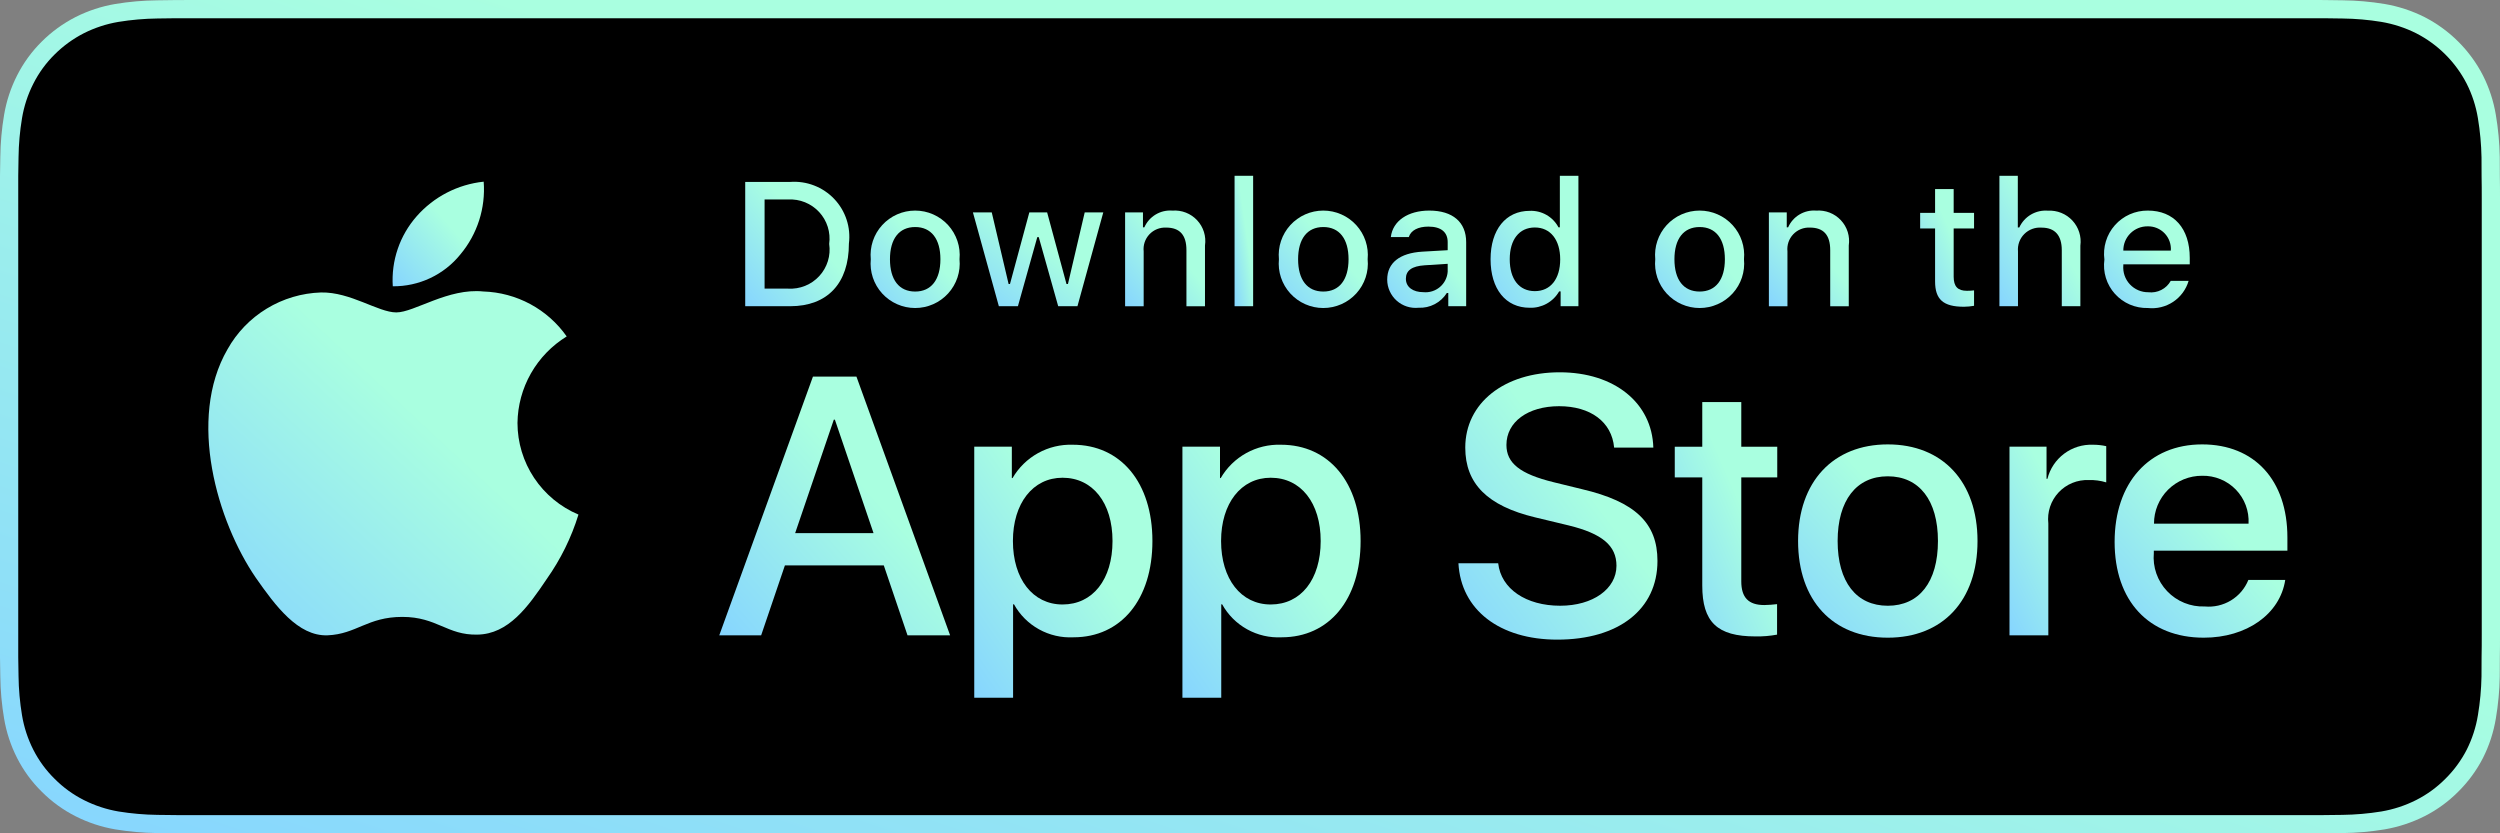 <svg width="150" height="50" viewBox="0 0 150 50" fill="none" xmlns="http://www.w3.org/2000/svg">
<rect x="0" y="0" width="150" height="50" fill="#808080" stroke="none"/>
<path d="M138.055 0H11.952C11.492 0 11.038 0 10.579 0.003C10.196 0.005 9.815 0.012 9.428 0.019C8.586 0.028 7.746 0.102 6.916 0.239C6.086 0.38 5.283 0.644 4.533 1.023C3.784 1.406 3.099 1.903 2.504 2.496C1.906 3.088 1.407 3.773 1.027 4.523C0.646 5.272 0.382 6.074 0.244 6.902C0.104 7.729 0.029 8.566 0.019 9.404C0.007 9.788 0.006 10.172 0 10.556V39.448C0.006 39.836 0.007 40.212 0.019 40.601C0.029 41.439 0.104 42.276 0.244 43.103C0.381 43.932 0.646 44.734 1.027 45.483C1.407 46.231 1.906 46.913 2.504 47.501C3.097 48.097 3.782 48.595 4.533 48.975C5.283 49.355 6.086 49.621 6.916 49.763C7.746 49.899 8.586 49.973 9.428 49.984C9.815 49.993 10.196 49.998 10.579 49.998C11.038 50 11.492 50 11.952 50H138.055C138.505 50 138.963 50 139.413 49.998C139.795 49.998 140.187 49.993 140.569 49.984C141.409 49.974 142.247 49.9 143.076 49.763C143.908 49.62 144.714 49.354 145.468 48.975C146.218 48.595 146.903 48.097 147.495 47.501C148.092 46.91 148.592 46.229 148.976 45.483C149.355 44.734 149.616 43.931 149.752 43.103C149.892 42.276 149.97 41.439 149.985 40.601C149.99 40.212 149.99 39.836 149.99 39.448C150 38.994 150 38.542 150 38.081V11.92C150 11.463 150 11.008 149.99 10.556C149.99 10.172 149.99 9.788 149.985 9.404C149.97 8.566 149.892 7.729 149.752 6.902C149.616 6.074 149.354 5.272 148.976 4.523C148.202 3.019 146.975 1.795 145.468 1.023C144.714 0.645 143.908 0.38 143.076 0.239C142.247 0.102 141.409 0.028 140.569 0.018C140.187 0.012 139.795 0.005 139.413 0.002C138.963 0 138.505 0 138.055 0V0Z" fill="url(#paint0_linear_2_200)"/>
<path d="M10.585 48.906C10.203 48.906 9.83 48.901 9.452 48.893C8.667 48.883 7.883 48.814 7.109 48.689C6.386 48.565 5.686 48.334 5.032 48.004C4.384 47.677 3.792 47.248 3.281 46.733C2.762 46.225 2.33 45.635 2.001 44.988C1.67 44.336 1.44 43.637 1.321 42.916C1.192 42.141 1.122 41.358 1.112 40.572C1.104 40.309 1.094 39.431 1.094 39.431V10.555C1.094 10.555 1.105 9.691 1.112 9.437C1.122 8.653 1.191 7.871 1.32 7.097C1.439 6.374 1.669 5.673 2.001 5.02C2.328 4.372 2.757 3.782 3.273 3.272C3.789 2.757 4.382 2.326 5.031 1.994C5.684 1.665 6.383 1.436 7.104 1.314C7.881 1.187 8.667 1.119 9.455 1.109L10.586 1.094H139.407L140.551 1.11C141.332 1.119 142.11 1.187 142.881 1.313C143.609 1.436 144.315 1.667 144.975 1.998C146.276 2.666 147.335 3.724 148.002 5.023C148.329 5.672 148.555 6.367 148.673 7.084C148.803 7.864 148.876 8.652 148.891 9.443C148.895 9.797 148.895 10.177 148.895 10.555C148.905 11.024 148.905 11.47 148.905 11.92V38.081C148.905 38.535 148.905 38.978 148.895 39.425C148.895 39.831 148.895 40.204 148.89 40.587C148.875 41.364 148.804 42.138 148.676 42.904C148.559 43.63 148.33 44.334 147.999 44.991C147.668 45.632 147.239 46.216 146.726 46.724C146.214 47.241 145.621 47.672 144.971 48.002C144.313 48.334 143.608 48.566 142.881 48.689C142.106 48.815 141.323 48.883 140.538 48.893C140.17 48.901 139.786 48.906 139.413 48.906L138.054 48.909L10.585 48.906Z" fill="black"/>
<path d="M31.049 25.376C31.062 24.333 31.34 23.31 31.856 22.403C32.373 21.495 33.111 20.733 34.002 20.186C33.436 19.38 32.689 18.716 31.821 18.248C30.952 17.78 29.986 17.52 29 17.489C26.895 17.269 24.854 18.745 23.781 18.745C22.688 18.745 21.036 17.511 19.258 17.548C18.108 17.585 16.987 17.918 16.004 18.516C15.021 19.113 14.211 19.954 13.651 20.957C11.227 25.143 13.035 31.294 15.357 34.678C16.519 36.334 17.877 38.185 19.654 38.119C21.393 38.047 22.042 37.014 24.141 37.014C26.22 37.014 26.829 38.119 28.642 38.077C30.508 38.047 31.683 36.413 32.804 34.741C33.639 33.56 34.282 32.256 34.708 30.875C33.624 30.418 32.699 29.653 32.048 28.675C31.397 27.697 31.05 26.55 31.049 25.376Z" fill="url(#paint1_linear_2_200)"/>
<path d="M27.624 15.264C28.642 14.046 29.143 12.481 29.021 10.9C27.467 11.063 26.032 11.804 25.001 12.975C24.497 13.547 24.11 14.213 23.864 14.934C23.619 15.654 23.517 16.417 23.567 17.177C24.344 17.185 25.113 17.017 25.816 16.685C26.519 16.354 27.137 15.868 27.624 15.264Z" fill="url(#paint2_linear_2_200)"/>
<path d="M53.028 33.925H47.094L45.669 38.12H43.156L48.776 22.598H51.387L57.007 38.12H54.451L53.028 33.925ZM47.709 31.988H52.412L50.093 25.18H50.029L47.709 31.988Z" fill="url(#paint3_linear_2_200)"/>
<path d="M69.145 32.461C69.145 35.978 67.258 38.238 64.409 38.238C63.688 38.275 62.97 38.109 62.339 37.759C61.707 37.409 61.187 36.889 60.839 36.258H60.785V41.863H58.455V26.802H60.71V28.684H60.753C61.117 28.056 61.646 27.539 62.282 27.186C62.919 26.834 63.639 26.66 64.366 26.684C67.247 26.684 69.145 28.954 69.145 32.461ZM66.751 32.461C66.751 30.17 65.564 28.664 63.752 28.664C61.972 28.664 60.775 30.202 60.775 32.461C60.775 34.742 61.972 36.269 63.752 36.269C65.564 36.269 66.751 34.773 66.751 32.461Z" fill="url(#paint4_linear_2_200)"/>
<path d="M81.636 32.461C81.636 35.978 79.748 38.238 76.9 38.238C76.178 38.275 75.46 38.109 74.829 37.759C74.197 37.409 73.677 36.889 73.329 36.258H73.275V41.863H70.945V26.802H73.2V28.684H73.243C73.608 28.056 74.136 27.539 74.773 27.186C75.409 26.834 76.129 26.66 76.857 26.684C79.737 26.684 81.636 28.954 81.636 32.461ZM79.241 32.461C79.241 30.17 78.054 28.664 76.242 28.664C74.462 28.664 73.265 30.202 73.265 32.461C73.265 34.742 74.462 36.269 76.242 36.269C78.054 36.269 79.241 34.773 79.241 32.461Z" fill="url(#paint5_linear_2_200)"/>
<path d="M89.891 33.794C90.063 35.334 91.563 36.344 93.612 36.344C95.575 36.344 96.988 35.334 96.988 33.946C96.988 32.741 96.136 32.019 94.119 31.525L92.101 31.04C89.243 30.352 87.916 29.019 87.916 26.856C87.916 24.177 90.257 22.338 93.58 22.338C96.869 22.338 99.124 24.177 99.2 26.856H96.848C96.708 25.307 95.424 24.372 93.547 24.372C91.67 24.372 90.386 25.318 90.386 26.695C90.386 27.792 91.206 28.438 93.213 28.932L94.928 29.352C98.121 30.105 99.448 31.384 99.448 33.655C99.448 36.559 97.129 38.378 93.439 38.378C89.987 38.378 87.656 36.602 87.506 33.794L89.891 33.794Z" fill="url(#paint6_linear_2_200)"/>
<path d="M104.477 24.125V26.803H106.635V28.643H104.477V34.882C104.477 35.851 104.909 36.303 105.858 36.303C106.114 36.298 106.37 36.28 106.624 36.249V38.078C106.198 38.157 105.764 38.193 105.33 38.185C103.033 38.185 102.136 37.324 102.136 35.13V28.643H100.486V26.803H102.136V24.125H104.477Z" fill="url(#paint7_linear_2_200)"/>
<path d="M107.885 32.462C107.885 28.902 109.988 26.664 113.267 26.664C116.558 26.664 118.651 28.902 118.651 32.462C118.651 36.033 116.569 38.261 113.267 38.261C109.967 38.261 107.885 36.033 107.885 32.462ZM116.277 32.462C116.277 30.02 115.155 28.578 113.267 28.578C111.38 28.578 110.258 30.031 110.258 32.462C110.258 34.915 111.38 36.345 113.267 36.345C115.155 36.345 116.277 34.915 116.277 32.462Z" fill="url(#paint8_linear_2_200)"/>
<path d="M120.57 26.802H122.792V28.728H122.846C122.996 28.127 123.35 27.595 123.847 27.223C124.344 26.85 124.955 26.66 125.576 26.684C125.844 26.683 126.112 26.712 126.374 26.77V28.943C126.035 28.84 125.681 28.792 125.327 28.803C124.989 28.789 124.651 28.849 124.338 28.977C124.025 29.106 123.744 29.3 123.513 29.548C123.282 29.795 123.108 30.089 123.002 30.41C122.896 30.731 122.862 31.071 122.9 31.407V38.119H120.57V26.802Z" fill="url(#paint9_linear_2_200)"/>
<path d="M137.114 34.796C136.801 36.851 134.795 38.261 132.228 38.261C128.926 38.261 126.877 36.055 126.877 32.516C126.877 28.966 128.937 26.664 132.13 26.664C135.27 26.664 137.244 28.815 137.244 32.246V33.042H129.229V33.183C129.192 33.599 129.244 34.019 129.382 34.413C129.52 34.808 129.741 35.169 130.03 35.472C130.318 35.776 130.668 36.014 131.057 36.172C131.445 36.33 131.862 36.404 132.281 36.388C132.832 36.44 133.384 36.312 133.857 36.026C134.329 35.739 134.696 35.308 134.902 34.796L137.114 34.796ZM129.24 31.419H134.913C134.934 31.044 134.877 30.669 134.746 30.318C134.615 29.966 134.412 29.646 134.151 29.376C133.889 29.106 133.575 28.893 133.227 28.751C132.879 28.608 132.506 28.538 132.13 28.546C131.75 28.544 131.374 28.617 131.023 28.76C130.672 28.904 130.353 29.115 130.084 29.382C129.816 29.649 129.603 29.966 129.458 30.316C129.313 30.666 129.239 31.04 129.24 31.419Z" fill="url(#paint10_linear_2_200)"/>
<path d="M47.414 10.915C47.903 10.88 48.393 10.953 48.849 11.13C49.306 11.307 49.717 11.582 50.054 11.937C50.391 12.292 50.644 12.716 50.796 13.18C50.949 13.644 50.995 14.136 50.934 14.621C50.934 17.004 49.642 18.373 47.414 18.373H44.713V10.915H47.414ZM45.875 17.318H47.285C47.634 17.339 47.983 17.282 48.307 17.151C48.631 17.021 48.922 16.82 49.158 16.562C49.395 16.306 49.57 15.999 49.673 15.666C49.776 15.333 49.802 14.981 49.751 14.636C49.799 14.292 49.769 13.943 49.665 13.612C49.561 13.281 49.385 12.977 49.149 12.722C48.913 12.467 48.624 12.268 48.301 12.137C47.979 12.007 47.632 11.95 47.285 11.969H45.875V17.318Z" fill="url(#paint11_linear_2_200)"/>
<path d="M52.247 15.555C52.212 15.185 52.254 14.812 52.371 14.46C52.489 14.107 52.679 13.783 52.93 13.508C53.181 13.233 53.486 13.013 53.827 12.863C54.168 12.712 54.536 12.635 54.909 12.635C55.282 12.635 55.65 12.712 55.991 12.863C56.331 13.013 56.637 13.233 56.888 13.508C57.138 13.783 57.328 14.107 57.446 14.46C57.564 14.812 57.606 15.185 57.571 15.555C57.607 15.925 57.565 16.299 57.448 16.652C57.33 17.006 57.14 17.33 56.889 17.606C56.639 17.881 56.333 18.102 55.992 18.252C55.651 18.403 55.282 18.481 54.909 18.481C54.536 18.481 54.167 18.403 53.826 18.252C53.485 18.102 53.179 17.881 52.928 17.606C52.678 17.33 52.487 17.006 52.37 16.652C52.253 16.299 52.211 15.925 52.247 15.555ZM56.425 15.555C56.425 14.335 55.875 13.622 54.911 13.622C53.942 13.622 53.398 14.335 53.398 15.555C53.398 16.785 53.942 17.493 54.911 17.493C55.875 17.493 56.425 16.78 56.425 15.555Z" fill="url(#paint12_linear_2_200)"/>
<path d="M64.647 18.373H63.492L62.325 14.227H62.237L61.075 18.373H59.931L58.375 12.744H59.505L60.516 17.039H60.599L61.76 12.744H62.828L63.989 17.039H64.077L65.083 12.744H66.197L64.647 18.373Z" fill="url(#paint13_linear_2_200)"/>
<path d="M67.506 12.745H68.578V13.639H68.661C68.803 13.318 69.041 13.049 69.343 12.869C69.645 12.689 69.995 12.608 70.346 12.636C70.621 12.616 70.896 12.657 71.153 12.757C71.409 12.857 71.64 13.014 71.827 13.215C72.015 13.416 72.155 13.656 72.237 13.919C72.318 14.181 72.34 14.458 72.299 14.73V18.374H71.186V15.009C71.186 14.104 70.791 13.655 69.968 13.655C69.781 13.646 69.595 13.678 69.422 13.747C69.249 13.817 69.093 13.923 68.965 14.059C68.837 14.194 68.74 14.356 68.68 14.532C68.621 14.709 68.6 14.896 68.62 15.081V18.374H67.506V12.745Z" fill="url(#paint14_linear_2_200)"/>
<path d="M74.074 10.547H75.188V18.373H74.074V10.547Z" fill="url(#paint15_linear_2_200)"/>
<path d="M76.735 15.555C76.7 15.185 76.742 14.812 76.86 14.46C76.978 14.107 77.168 13.783 77.418 13.508C77.669 13.233 77.975 13.013 78.315 12.863C78.656 12.712 79.025 12.635 79.397 12.635C79.77 12.635 80.139 12.712 80.479 12.863C80.82 13.013 81.126 13.233 81.376 13.508C81.627 13.783 81.817 14.107 81.935 14.46C82.052 14.812 82.095 15.185 82.059 15.555C82.096 15.926 82.054 16.299 81.936 16.652C81.819 17.006 81.629 17.33 81.378 17.606C81.127 17.881 80.822 18.102 80.481 18.252C80.139 18.403 79.77 18.481 79.397 18.481C79.024 18.481 78.655 18.403 78.314 18.252C77.973 18.102 77.667 17.881 77.417 17.606C77.166 17.33 76.976 17.006 76.858 16.652C76.741 16.299 76.699 15.926 76.735 15.555ZM80.913 15.555C80.913 14.335 80.364 13.622 79.399 13.622C78.431 13.622 77.886 14.335 77.886 15.555C77.886 16.785 78.431 17.493 79.399 17.493C80.364 17.493 80.913 16.78 80.913 15.555H80.913Z" fill="url(#paint16_linear_2_200)"/>
<path d="M83.232 16.78C83.232 15.767 83.989 15.183 85.332 15.1L86.861 15.012V14.526C86.861 13.932 86.467 13.596 85.705 13.596C85.083 13.596 84.652 13.824 84.529 14.222H83.45C83.564 13.255 84.476 12.635 85.757 12.635C87.172 12.635 87.97 13.337 87.97 14.526V18.372H86.897V17.581H86.809C86.63 17.865 86.379 18.096 86.081 18.251C85.784 18.407 85.45 18.48 85.114 18.465C84.877 18.489 84.638 18.464 84.411 18.391C84.184 18.317 83.976 18.198 83.798 18.039C83.621 17.88 83.479 17.686 83.382 17.469C83.284 17.253 83.233 17.018 83.232 16.78ZM86.861 16.299V15.829L85.482 15.917C84.705 15.969 84.353 16.232 84.353 16.728C84.353 17.235 84.793 17.53 85.399 17.53C85.577 17.548 85.756 17.53 85.927 17.477C86.097 17.425 86.255 17.338 86.391 17.224C86.528 17.109 86.64 16.968 86.72 16.809C86.801 16.65 86.849 16.477 86.861 16.299Z" fill="url(#paint17_linear_2_200)"/>
<path d="M89.434 15.556C89.434 13.777 90.35 12.651 91.777 12.651C92.129 12.635 92.479 12.719 92.786 12.894C93.093 13.069 93.343 13.327 93.507 13.638H93.591V10.547H94.705V18.373H93.637V17.483H93.549C93.372 17.793 93.113 18.048 92.8 18.221C92.488 18.394 92.134 18.479 91.777 18.465C90.341 18.466 89.434 17.339 89.434 15.556ZM90.584 15.556C90.584 16.75 91.149 17.468 92.092 17.468C93.031 17.468 93.612 16.739 93.612 15.561C93.612 14.388 93.025 13.649 92.092 13.649C91.155 13.649 90.584 14.372 90.584 15.556Z" fill="url(#paint18_linear_2_200)"/>
<path d="M99.315 15.555C99.28 15.185 99.322 14.812 99.44 14.46C99.558 14.107 99.748 13.783 99.998 13.508C100.249 13.233 100.555 13.013 100.895 12.863C101.236 12.712 101.605 12.635 101.977 12.635C102.35 12.635 102.718 12.712 103.059 12.863C103.4 13.013 103.705 13.233 103.956 13.508C104.207 13.783 104.397 14.107 104.514 14.46C104.632 14.812 104.675 15.185 104.639 15.555C104.675 15.925 104.633 16.299 104.516 16.652C104.399 17.006 104.209 17.33 103.958 17.606C103.707 17.881 103.401 18.102 103.06 18.252C102.719 18.403 102.35 18.481 101.977 18.481C101.604 18.481 101.235 18.403 100.894 18.252C100.553 18.102 100.247 17.881 99.996 17.606C99.746 17.33 99.556 17.006 99.438 16.652C99.321 16.299 99.279 15.925 99.315 15.555ZM103.493 15.555C103.493 14.335 102.944 13.622 101.979 13.622C101.011 13.622 100.466 14.335 100.466 15.555C100.466 16.785 101.011 17.493 101.979 17.493C102.944 17.493 103.493 16.78 103.493 15.555Z" fill="url(#paint19_linear_2_200)"/>
<path d="M106.133 12.745H107.205V13.639H107.288C107.43 13.318 107.668 13.049 107.97 12.869C108.272 12.689 108.622 12.608 108.973 12.636C109.247 12.616 109.523 12.657 109.78 12.757C110.036 12.857 110.267 13.014 110.454 13.215C110.642 13.416 110.782 13.656 110.864 13.919C110.945 14.181 110.967 14.458 110.926 14.73V18.374H109.813V15.009C109.813 14.104 109.418 13.655 108.595 13.655C108.408 13.646 108.222 13.678 108.049 13.747C107.876 13.817 107.72 13.923 107.592 14.059C107.464 14.194 107.367 14.356 107.307 14.532C107.248 14.709 107.227 14.896 107.247 15.081V18.374H106.133V12.745Z" fill="url(#paint20_linear_2_200)"/>
<path d="M117.22 11.344V12.771H118.443V13.706H117.22V16.601C117.22 17.19 117.464 17.448 118.018 17.448C118.16 17.448 118.302 17.439 118.443 17.423V18.348C118.243 18.384 118.04 18.403 117.837 18.405C116.598 18.405 116.105 17.97 116.105 16.885V13.706H115.209V12.771H116.105V11.344H117.22Z" fill="url(#paint21_linear_2_200)"/>
<path d="M119.965 10.547H121.069V13.649H121.157C121.305 13.325 121.55 13.054 121.858 12.873C122.166 12.693 122.522 12.612 122.878 12.64C123.151 12.626 123.425 12.671 123.678 12.774C123.932 12.876 124.159 13.033 124.345 13.234C124.531 13.434 124.67 13.673 124.752 13.933C124.835 14.193 124.859 14.468 124.822 14.739V18.373H123.707V15.013C123.707 14.114 123.287 13.658 122.5 13.658C122.309 13.643 122.116 13.669 121.936 13.735C121.756 13.802 121.592 13.906 121.457 14.042C121.321 14.178 121.217 14.342 121.152 14.522C121.087 14.702 121.062 14.895 121.079 15.085V18.373H119.965V10.547Z" fill="url(#paint22_linear_2_200)"/>
<path d="M131.317 16.852C131.166 17.367 130.838 17.812 130.391 18.11C129.944 18.407 129.406 18.539 128.872 18.481C128.5 18.491 128.13 18.419 127.789 18.273C127.447 18.126 127.142 17.906 126.894 17.63C126.646 17.354 126.461 17.027 126.352 16.672C126.243 16.317 126.213 15.943 126.264 15.575C126.215 15.207 126.245 14.832 126.354 14.476C126.462 14.12 126.646 13.792 126.893 13.513C127.139 13.234 127.443 13.011 127.784 12.86C128.125 12.709 128.494 12.632 128.867 12.635C130.437 12.635 131.385 13.705 131.385 15.472V15.86H127.399V15.922C127.382 16.129 127.408 16.337 127.475 16.533C127.543 16.729 127.651 16.908 127.793 17.06C127.935 17.212 128.106 17.332 128.297 17.414C128.488 17.496 128.694 17.537 128.902 17.535C129.169 17.567 129.439 17.519 129.678 17.397C129.917 17.276 130.114 17.086 130.245 16.852L131.317 16.852ZM127.399 15.038H130.25C130.264 14.85 130.238 14.66 130.174 14.481C130.111 14.303 130.01 14.14 129.879 14.002C129.748 13.865 129.59 13.757 129.415 13.684C129.239 13.611 129.051 13.576 128.861 13.58C128.668 13.578 128.477 13.614 128.298 13.686C128.12 13.759 127.958 13.866 127.822 14.002C127.685 14.138 127.578 14.3 127.505 14.478C127.433 14.656 127.397 14.846 127.399 15.038Z" fill="url(#paint23_linear_2_200)"/>
<defs>
<linearGradient id="paint0_linear_2_200" x1="150" y1="-1.49012e-06" x2="120" y2="90" gradientUnits="userSpaceOnUse">
<stop offset="0.396" stop-color="#A9FFE0"/>
<stop offset="1" stop-color="#86D5FF"/>
</linearGradient>
<linearGradient id="paint1_linear_2_200" x1="34.708" y1="17.467" x2="14.108" y2="39.616" gradientUnits="userSpaceOnUse">
<stop offset="0.396" stop-color="#A9FFE0"/>
<stop offset="1" stop-color="#86D5FF"/>
</linearGradient>
<linearGradient id="paint2_linear_2_200" x1="29.039" y1="10.9" x2="22.819" y2="16.335" gradientUnits="userSpaceOnUse">
<stop offset="0.396" stop-color="#A9FFE0"/>
<stop offset="1" stop-color="#86D5FF"/>
</linearGradient>
<linearGradient id="paint3_linear_2_200" x1="57.007" y1="22.598" x2="41.585" y2="36.359" gradientUnits="userSpaceOnUse">
<stop offset="0.396" stop-color="#A9FFE0"/>
<stop offset="1" stop-color="#86D5FF"/>
</linearGradient>
<linearGradient id="paint4_linear_2_200" x1="69.145" y1="26.682" x2="54.852" y2="36.746" gradientUnits="userSpaceOnUse">
<stop offset="0.396" stop-color="#A9FFE0"/>
<stop offset="1" stop-color="#86D5FF"/>
</linearGradient>
<linearGradient id="paint5_linear_2_200" x1="81.636" y1="26.682" x2="67.342" y2="36.746" gradientUnits="userSpaceOnUse">
<stop offset="0.396" stop-color="#A9FFE0"/>
<stop offset="1" stop-color="#86D5FF"/>
</linearGradient>
<linearGradient id="paint6_linear_2_200" x1="99.448" y1="22.338" x2="84.082" y2="33.779" gradientUnits="userSpaceOnUse">
<stop offset="0.396" stop-color="#A9FFE0"/>
<stop offset="1" stop-color="#86D5FF"/>
</linearGradient>
<linearGradient id="paint7_linear_2_200" x1="106.635" y1="24.125" x2="96.311" y2="28.64" gradientUnits="userSpaceOnUse">
<stop offset="0.396" stop-color="#A9FFE0"/>
<stop offset="1" stop-color="#86D5FF"/>
</linearGradient>
<linearGradient id="paint8_linear_2_200" x1="118.651" y1="26.664" x2="107.086" y2="37.4" gradientUnits="userSpaceOnUse">
<stop offset="0.396" stop-color="#A9FFE0"/>
<stop offset="1" stop-color="#86D5FF"/>
</linearGradient>
<linearGradient id="paint9_linear_2_200" x1="126.374" y1="26.682" x2="117.143" y2="31.366" gradientUnits="userSpaceOnUse">
<stop offset="0.396" stop-color="#A9FFE0"/>
<stop offset="1" stop-color="#86D5FF"/>
</linearGradient>
<linearGradient id="paint10_linear_2_200" x1="137.244" y1="26.664" x2="125.72" y2="36.966" gradientUnits="userSpaceOnUse">
<stop offset="0.396" stop-color="#A9FFE0"/>
<stop offset="1" stop-color="#86D5FF"/>
</linearGradient>
<linearGradient id="paint11_linear_2_200" x1="50.96" y1="10.906" x2="43.61" y2="17.055" gradientUnits="userSpaceOnUse">
<stop offset="0.396" stop-color="#A9FFE0"/>
<stop offset="1" stop-color="#86D5FF"/>
</linearGradient>
<linearGradient id="paint12_linear_2_200" x1="57.583" y1="12.635" x2="51.76" y2="17.963" gradientUnits="userSpaceOnUse">
<stop offset="0.396" stop-color="#A9FFE0"/>
<stop offset="1" stop-color="#86D5FF"/>
</linearGradient>
<linearGradient id="paint13_linear_2_200" x1="66.197" y1="12.744" x2="60.86" y2="20.161" gradientUnits="userSpaceOnUse">
<stop offset="0.396" stop-color="#A9FFE0"/>
<stop offset="1" stop-color="#86D5FF"/>
</linearGradient>
<linearGradient id="paint14_linear_2_200" x1="72.319" y1="12.631" x2="66.665" y2="17.37" gradientUnits="userSpaceOnUse">
<stop offset="0.396" stop-color="#A9FFE0"/>
<stop offset="1" stop-color="#86D5FF"/>
</linearGradient>
<linearGradient id="paint15_linear_2_200" x1="75.188" y1="10.547" x2="73.004" y2="10.858" gradientUnits="userSpaceOnUse">
<stop offset="0.396" stop-color="#A9FFE0"/>
<stop offset="1" stop-color="#86D5FF"/>
</linearGradient>
<linearGradient id="paint16_linear_2_200" x1="82.072" y1="12.635" x2="76.249" y2="17.963" gradientUnits="userSpaceOnUse">
<stop offset="0.396" stop-color="#A9FFE0"/>
<stop offset="1" stop-color="#86D5FF"/>
</linearGradient>
<linearGradient id="paint17_linear_2_200" x1="87.97" y1="12.635" x2="82.256" y2="17.27" gradientUnits="userSpaceOnUse">
<stop offset="0.396" stop-color="#A9FFE0"/>
<stop offset="1" stop-color="#86D5FF"/>
</linearGradient>
<linearGradient id="paint18_linear_2_200" x1="94.705" y1="10.547" x2="87.399" y2="15.409" gradientUnits="userSpaceOnUse">
<stop offset="0.396" stop-color="#A9FFE0"/>
<stop offset="1" stop-color="#86D5FF"/>
</linearGradient>
<linearGradient id="paint19_linear_2_200" x1="104.651" y1="12.635" x2="98.829" y2="17.962" gradientUnits="userSpaceOnUse">
<stop offset="0.396" stop-color="#A9FFE0"/>
<stop offset="1" stop-color="#86D5FF"/>
</linearGradient>
<linearGradient id="paint20_linear_2_200" x1="110.946" y1="12.631" x2="105.292" y2="17.37" gradientUnits="userSpaceOnUse">
<stop offset="0.396" stop-color="#A9FFE0"/>
<stop offset="1" stop-color="#86D5FF"/>
</linearGradient>
<linearGradient id="paint21_linear_2_200" x1="118.443" y1="11.344" x2="113.096" y2="13.793" gradientUnits="userSpaceOnUse">
<stop offset="0.396" stop-color="#A9FFE0"/>
<stop offset="1" stop-color="#86D5FF"/>
</linearGradient>
<linearGradient id="paint22_linear_2_200" x1="124.839" y1="10.547" x2="117.815" y2="14.921" gradientUnits="userSpaceOnUse">
<stop offset="0.396" stop-color="#A9FFE0"/>
<stop offset="1" stop-color="#86D5FF"/>
</linearGradient>
<linearGradient id="paint23_linear_2_200" x1="131.385" y1="12.635" x2="125.575" y2="17.737" gradientUnits="userSpaceOnUse">
<stop offset="0.396" stop-color="#A9FFE0"/>
<stop offset="1" stop-color="#86D5FF"/>
</linearGradient>
</defs>
</svg>
